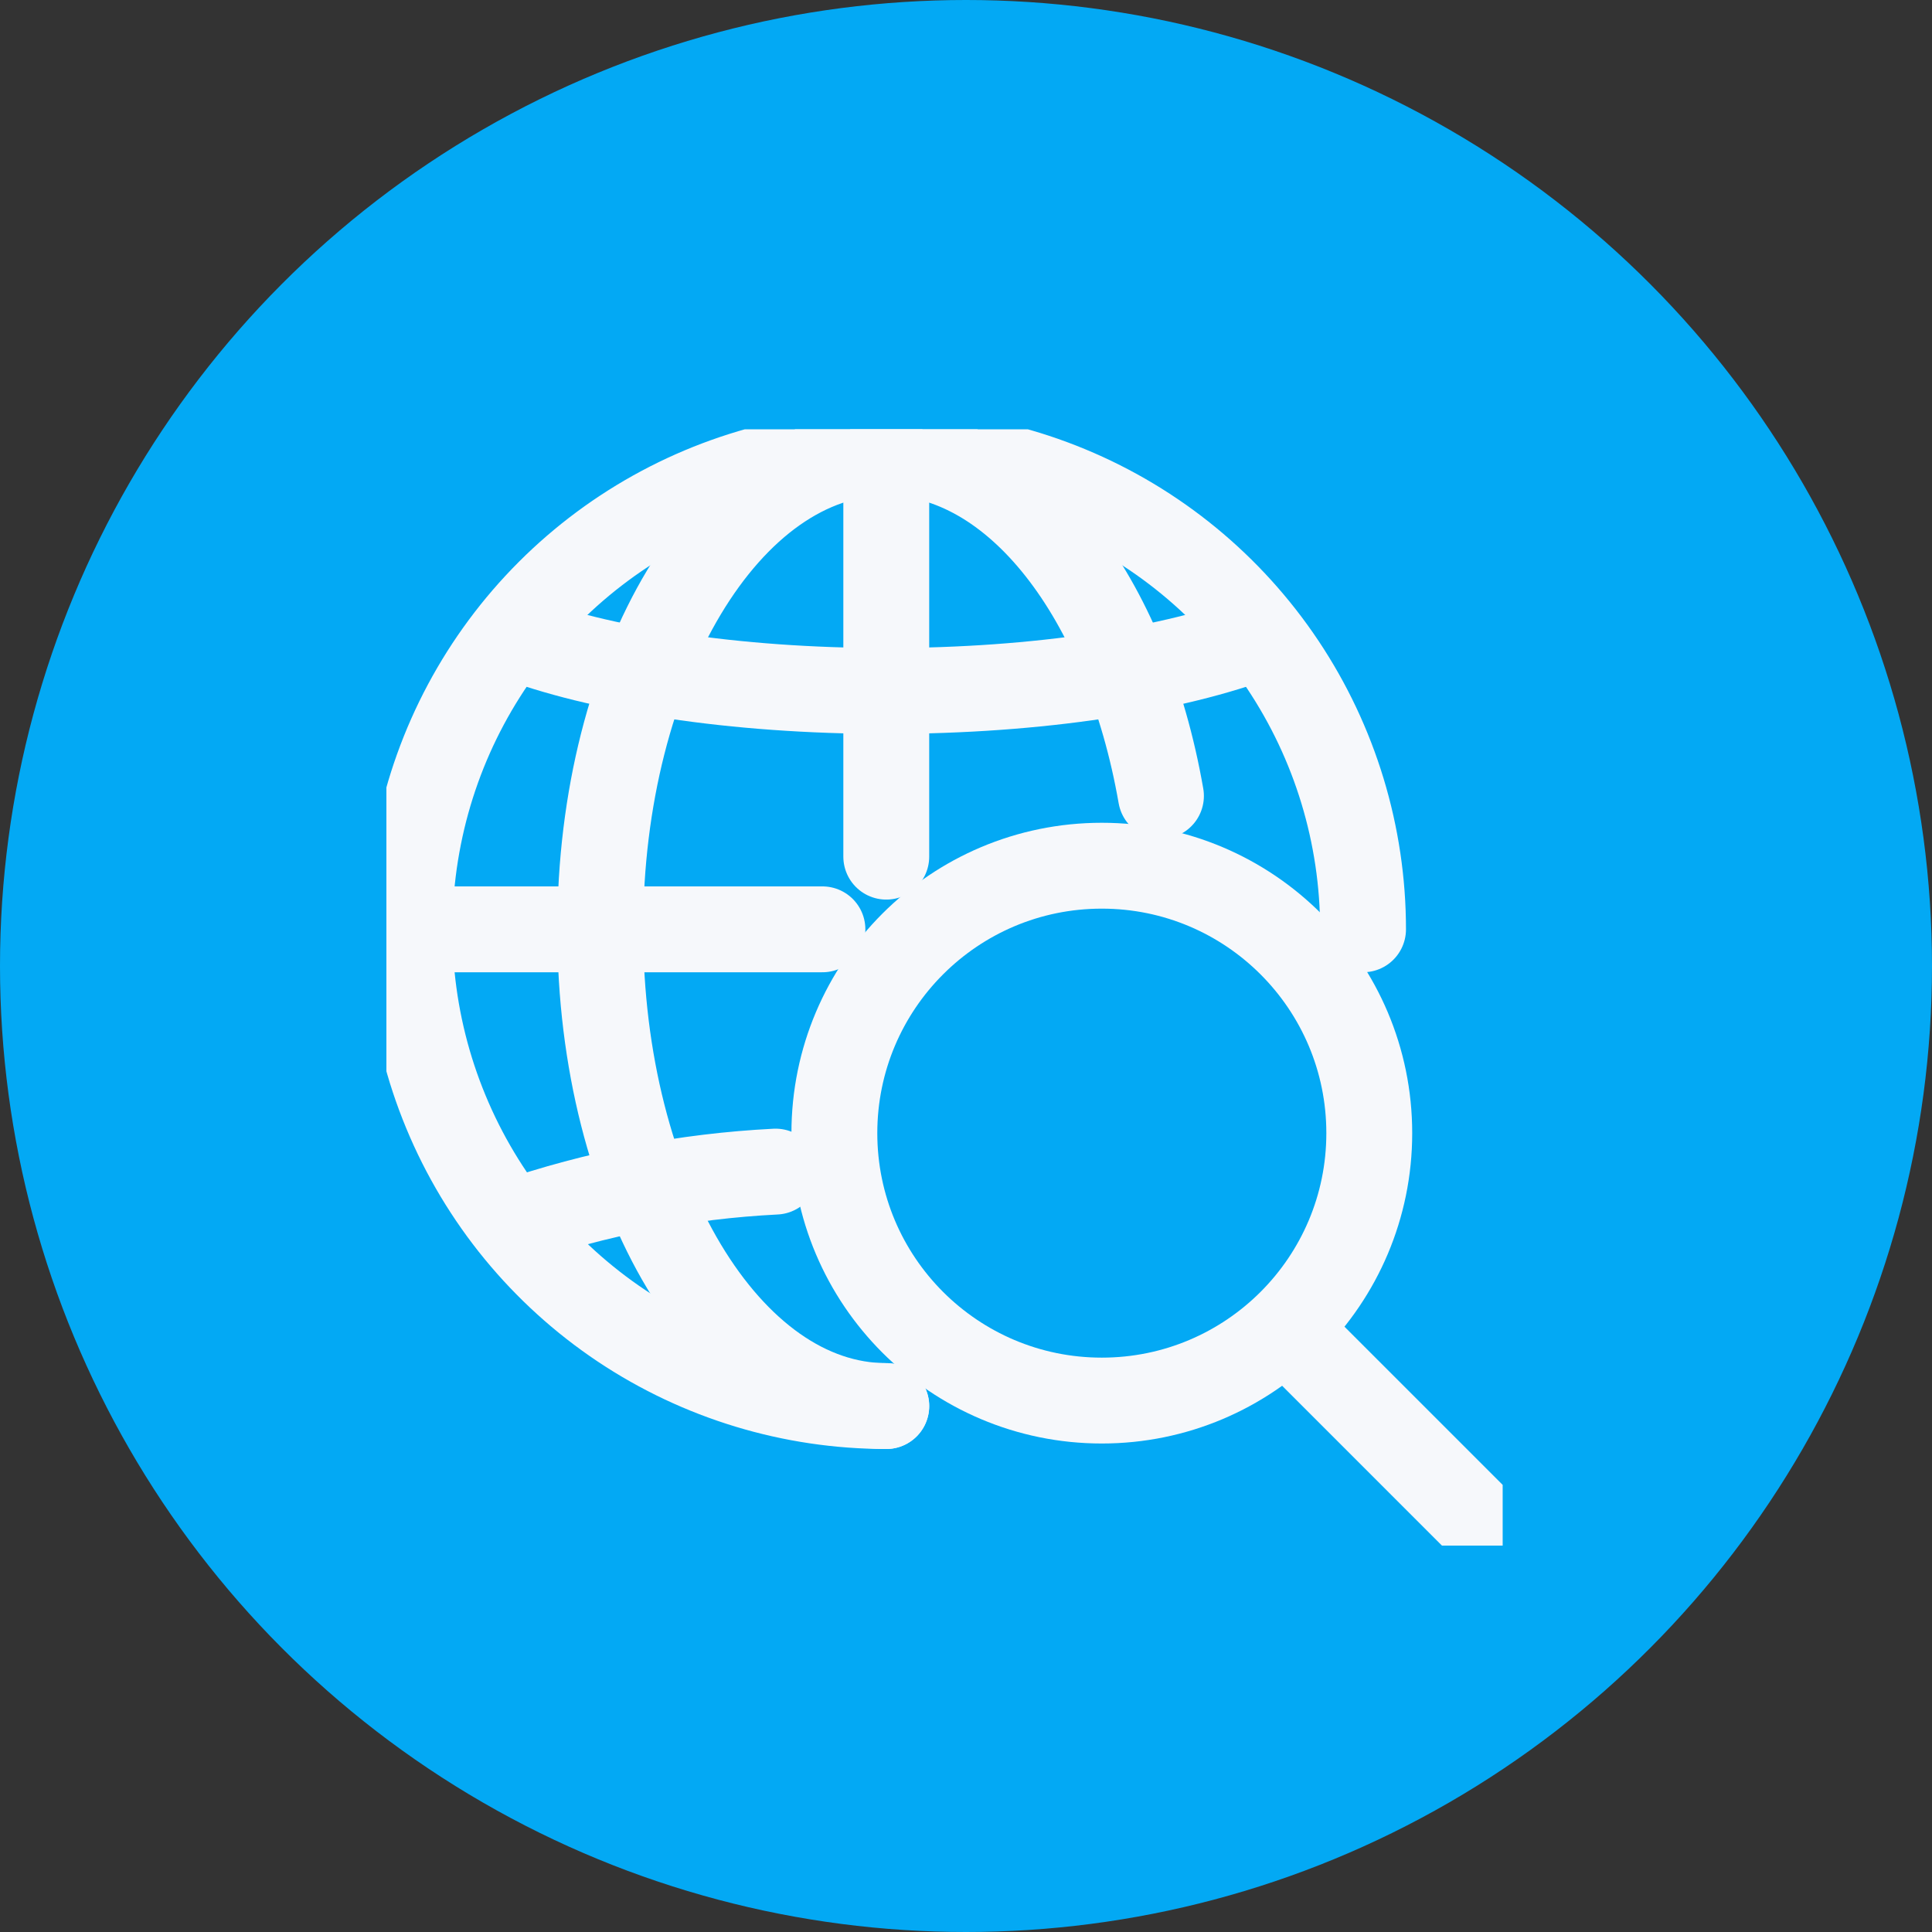 <svg width="45" height="45" viewBox="0 0 45 45" fill="none" xmlns="http://www.w3.org/2000/svg">
<rect x="0" y="0" width="45" height="45" fill="#333333" stroke="none"/>
<circle cx="22.5" cy="22.5" r="22.5" fill="#03A9F4"/>
<g clip-path="url(#clip0)">
<path d="M25.663 32.622C29.104 32.622 31.893 29.833 31.893 26.393C31.893 22.953 29.104 20.164 25.663 20.164C22.223 20.164 19.434 22.953 19.434 26.393C19.434 29.833 22.223 32.622 25.663 32.622Z" stroke="#F6F8FB" stroke-width="2" stroke-miterlimit="10"/>
<path d="M29.956 30.956L34.473 35.473" stroke="#F6F8FB" stroke-width="2" stroke-linecap="round" stroke-linejoin="round"/>
<path d="M20.643 32.75C18.447 32.75 16.3 32.099 14.474 30.879C12.648 29.658 11.225 27.924 10.385 25.895C9.544 23.866 9.324 21.634 9.753 19.48C10.181 17.326 11.239 15.347 12.792 13.794C14.345 12.241 16.323 11.184 18.477 10.755C20.631 10.326 22.864 10.546 24.893 11.387C26.922 12.227 28.656 13.651 29.876 15.477C31.096 17.303 31.748 19.45 31.748 21.646" stroke="#F6F8FB" stroke-width="2" stroke-linecap="round" stroke-linejoin="round"/>
<path d="M20.643 10.542V19.953" stroke="#F6F8FB" stroke-width="2" stroke-miterlimit="10" stroke-linecap="round"/>
<path d="M18.065 27.289C15.965 27.395 13.891 27.796 11.903 28.479" stroke="#F6F8FB" stroke-width="2" stroke-linecap="round" stroke-linejoin="round"/>
<path d="M11.903 14.812C13.935 15.591 17.091 16.094 20.643 16.094C24.196 16.094 27.351 15.591 29.384 14.812" stroke="#F6F8FB" stroke-width="2" stroke-miterlimit="10"/>
<path d="M27.041 18.538C26.235 13.918 23.676 10.542 20.643 10.542C16.964 10.542 13.981 15.513 13.981 21.646C13.981 27.779 16.964 32.75 20.643 32.75" stroke="#F6F8FB" stroke-width="2" stroke-linecap="round" stroke-linejoin="round"/>
<path d="M19.156 21.646H9.442" stroke="#F6F8FB" stroke-width="2" stroke-linecap="round" stroke-linejoin="round"/>
</g>
<defs>
<clipPath id="clip0">
<rect width="26" height="26" fill="white" transform="translate(9 10)"/>
</clipPath>
</defs>
</svg>
